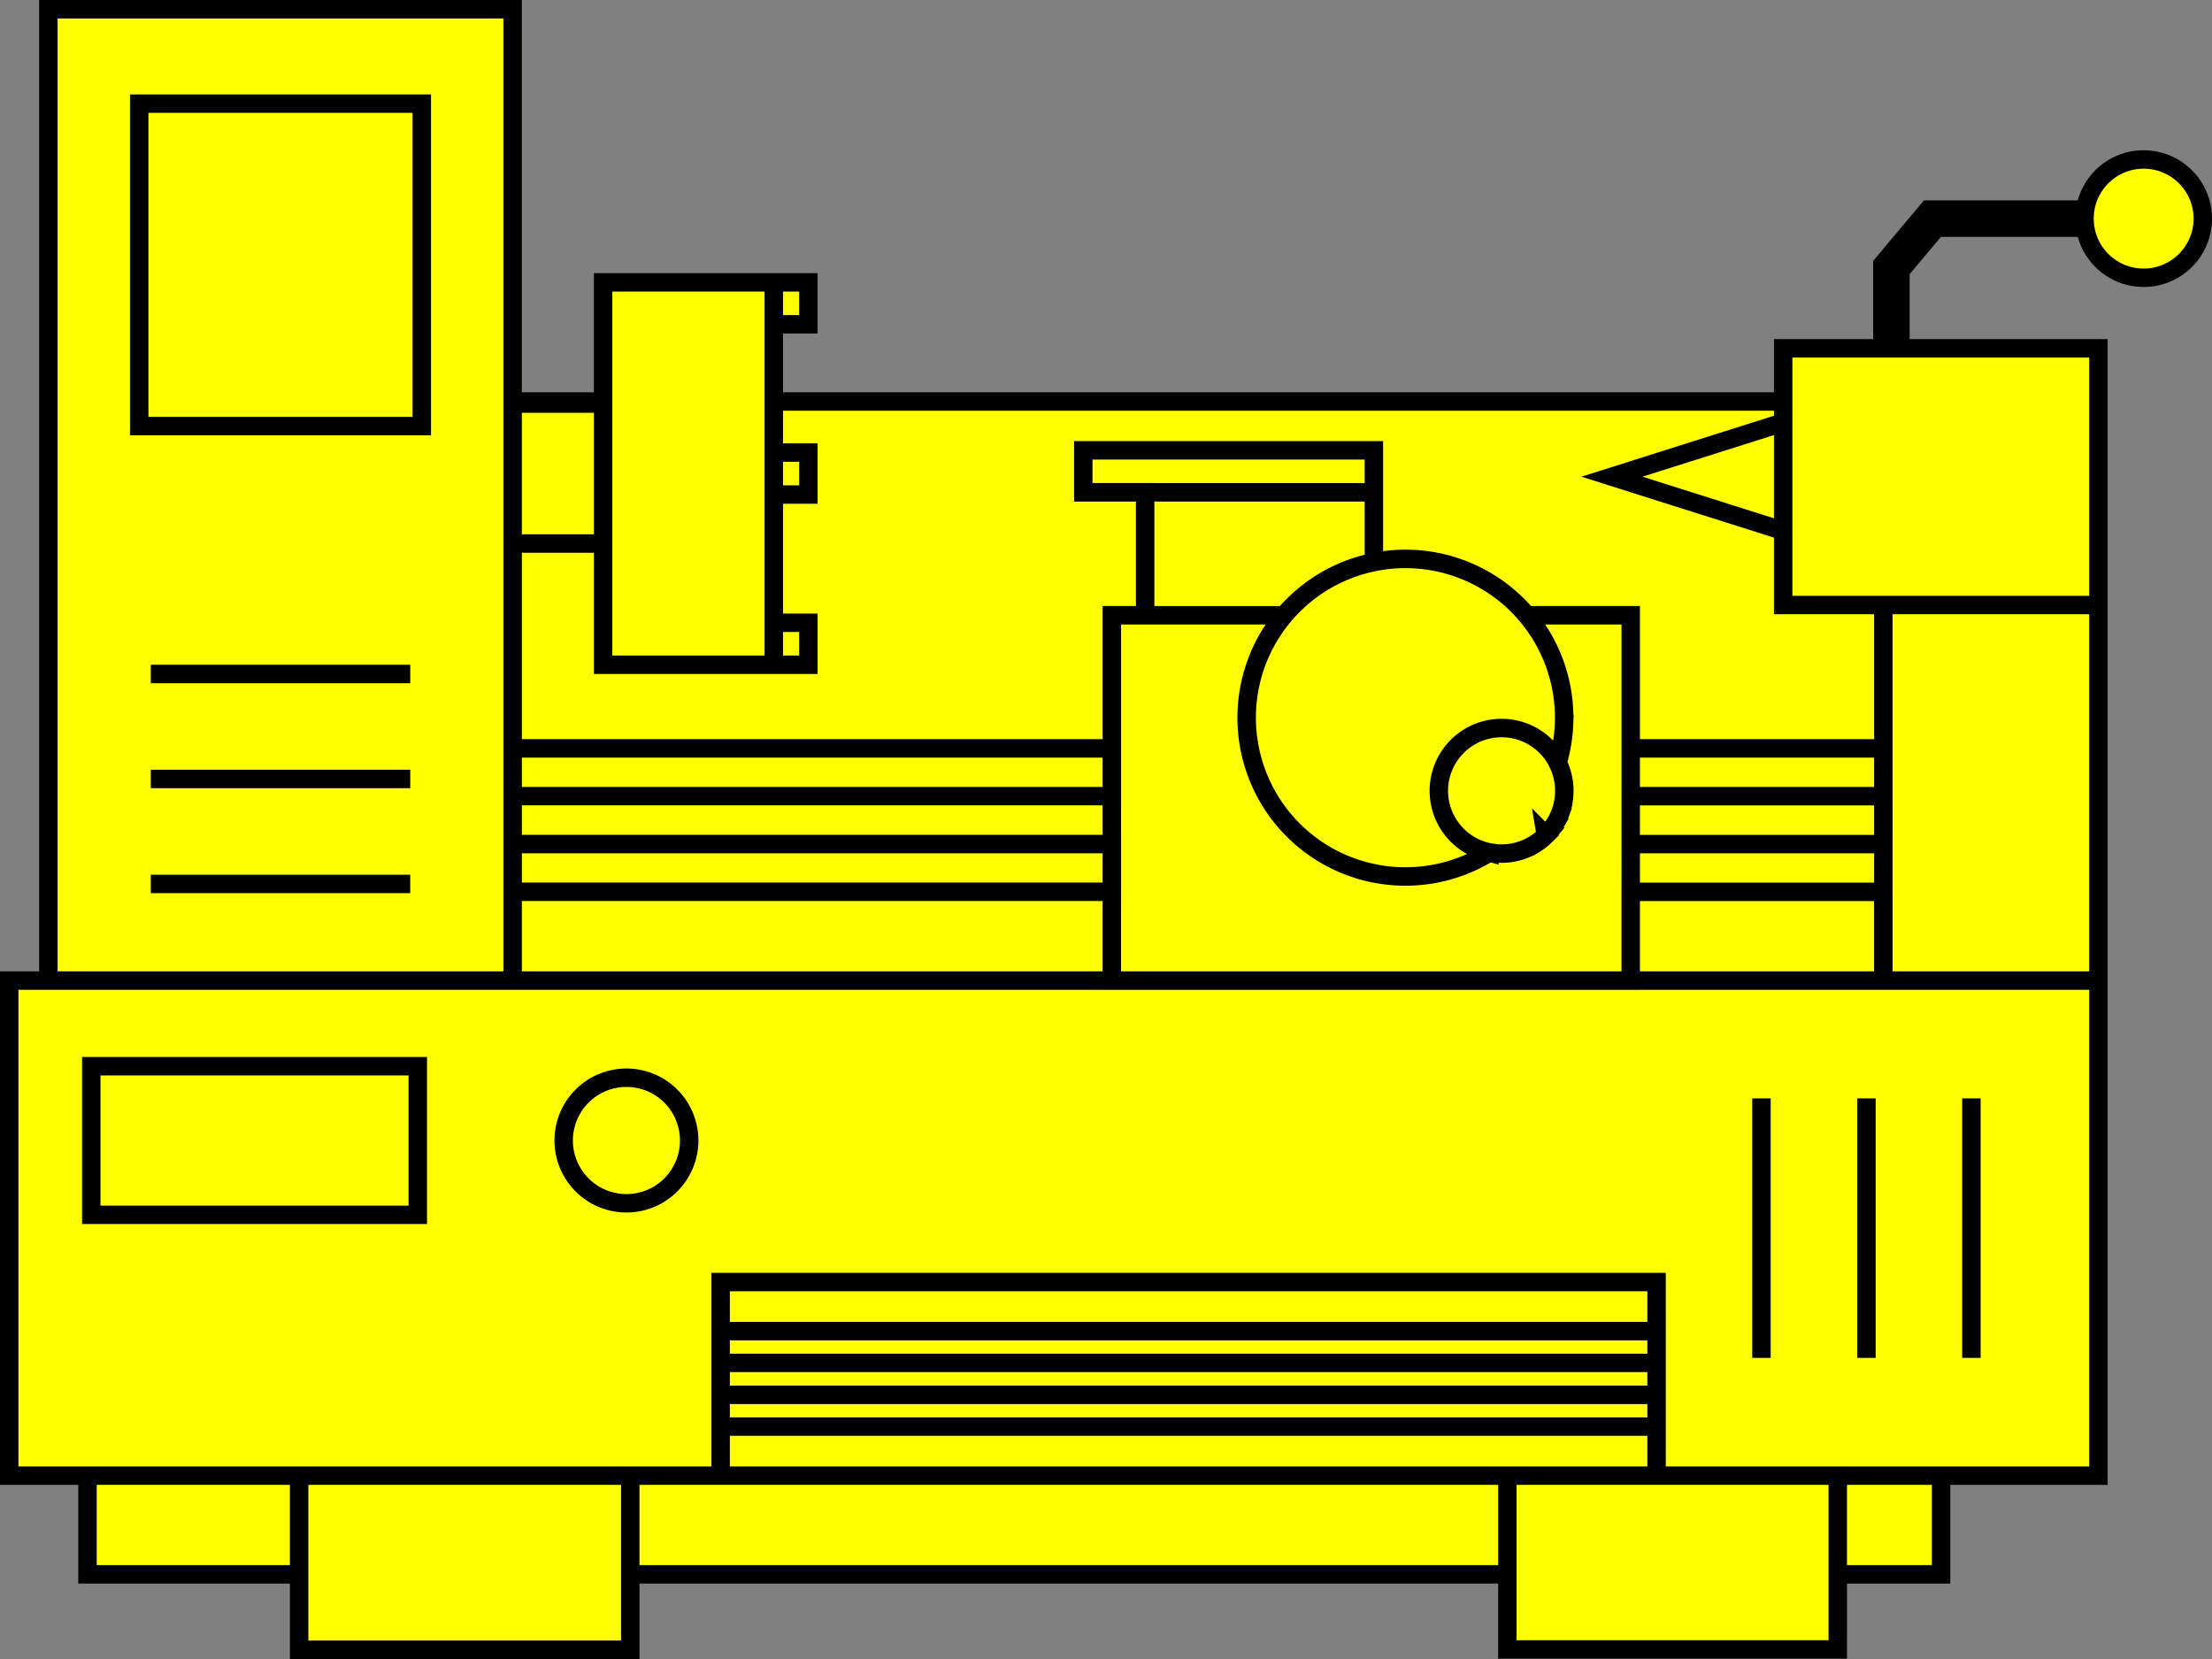 <?xml version="1.0" encoding="UTF-8" standalone="no"?>
<svg
   xmlns:dc="http://purl.org/dc/elements/1.1/"
   xmlns:cc="http://creativecommons.org/ns#"
   xmlns:rdf="http://www.w3.org/1999/02/22-rdf-syntax-ns#"
   xmlns:svg="http://www.w3.org/2000/svg"
   xmlns="http://www.w3.org/2000/svg"
   width="60"
   height="45"
   viewBox="0 0 60 45"
   version="1.1"
   id="svg338">
  <rect x="0" y="0" width="60" height="45" fill="#808080" stroke="none"/>
  <defs
     id="defs332" />
  <path
     id="path121"
     style="fill:#ffff00;fill-rule:nonzero;stroke:#000000;stroke-width:0.5;stop-color:#000000"
     d="m 19.547,36.106 v 0.862 h 25.387 v -0.862 z m 0,1.728 v 0.862 h 25.387 v -0.862 z m 0,-3.059 v 5.252 H 44.934 V 34.775 Z M 18.694,30.936 a 1.702,1.703 0 0 0 -1.702,-1.703 1.702,1.703 0 0 0 -1.702,1.703 1.702,1.703 0 0 0 1.702,1.703 1.702,1.703 0 0 0 1.702,-1.703 z M 2.476,28.921 v 4.031 H 11.333 V 28.921 Z M 13.906,20.3 v 1.295 h 16.253 v -1.295 z m 0,2.595 v 1.295 h 16.253 v -1.295 z M 3.776,2.811 H 11.441 V 11.558 H 3.776 Z M 37.266,12.216 v 1.138 h -7.882 v -1.138 z m -15.339,0.06 v 1.138 h -0.938 v -1.138 z m 0,4.617 v 1.138 h -0.938 v -1.138 z m 0,-9.234 V 8.797 H 20.989 V 7.659 Z M 4.09,23.977 H 11.127 M 4.09,18.282 H 11.127 M 4.09,21.129 H 11.127 M 1.312,0.25 H 13.905 V 26.598 H 1.312 Z M 13.905,10.947 h 2.454 v 3.797 H 13.905 Z m 2.454,-3.288 h 4.63 V 18.031 H 16.359 Z M 47.779,29.793 v 7.039 m 5.695,-7.039 v 7.039 m -2.847,-7.039 v 7.039 M 59.75,5.93 c 0,0.886 -0.718,1.604 -1.604,1.604 -0.886,0 -1.604,-0.718 -1.604,-1.604 0,-0.886 0.718,-1.604 1.604,-1.604 0.886,0 1.604,0.718 1.604,1.604 z m -7.447,-0.244 -1.244,1.482 v 2.282 h 0.49 V 7.345 l 0.982,-1.17 h 4.011 V 5.686 Z m -3.935,8.714 -4.644,-1.47 4.644,-1.47 m -5.936,9.99 a 1.702,1.703 0 0 1 -1.702,1.703 1.702,1.703 0 0 1 -1.702,-1.703 1.702,1.703 0 0 1 1.702,-1.703 1.702,1.703 0 0 1 1.702,1.703 z m -4.321,-6.289 a 4.306,4.306 0 0 0 -4.295,4.307 4.306,4.306 0 0 0 4.306,4.306 4.306,4.306 0 0 0 2.279,-0.652 1.702,1.703 0 0 1 -1.373,-1.671 1.702,1.703 0 0 1 1.702,-1.703 1.702,1.703 0 0 1 1.521,0.939 4.306,4.306 0 0 0 0.177,-1.219 4.306,4.306 0 0 0 -4.306,-4.307 4.306,4.306 0 0 0 -0.011,0 z M 31.062,13.355 v 3.334 h 3.77 a 4.306,4.306 0 0 1 2.434,-1.442 V 13.355 Z m 13.171,6.946 v 1.295 h 6.852 v -1.295 z m 0,2.595 v 1.295 h 6.852 v -1.295 z M 30.158,16.689 v 9.91 H 44.233 V 16.689 H 41.411 a 4.306,4.306 0 0 1 1.016,2.779 4.306,4.306 0 0 1 -0.177,1.219 1.702,1.703 0 0 1 0.181,0.764 1.702,1.703 0 0 1 -1.702,1.703 1.702,1.703 0 0 1 -0.329,-0.032 4.306,4.306 0 0 1 -2.279,0.653 4.306,4.306 0 0 1 -4.306,-4.306 4.306,4.306 0 0 1 1.016,-2.779 z M 48.368,9.449 h 8.551 v 6.962 h -8.551 z m 2.717,6.962 h 5.834 v 10.187 h -5.834 z M 40.887,40.027 h 8.962 v 4.714 h -8.962 z m -32.773,0 H 17.096 V 44.75 H 8.114 Z M 0.25,26.598 V 40.027 H 56.919 V 26.598 Z M 13.906,10.89 v 0.057 h 2.453 v -0.057 z m 7.083,0 v 1.386 h 0.938 v 1.138 h -0.938 v 3.479 h 0.938 v 1.138 H 20.989 16.359 v -3.288 h -2.453 v 5.556 h 16.253 v -3.612 h 0.903 v -3.334 h -1.678 v -1.138 h 7.882 v 1.138 1.892 a 4.306,4.306 0 0 1 0.845,-0.086 4.306,4.306 0 0 1 0.011,0 4.306,4.306 0 0 1 3.29,1.528 h 2.821 v 3.612 h 6.852 V 16.411 H 48.368 v -2.011 l -4.644,-1.47 4.644,-1.47 v -0.57 z m 13.626,6.078 a 4.306,4.306 0 0 0 -0.1,0.147 4.306,4.306 0 0 1 0.1,-0.147 z m -0.148,0.222 a 4.306,4.306 0 0 0 -0.175,0.309 4.306,4.306 0 0 1 0.175,-0.309 z m -0.447,0.965 a 4.306,4.306 0 0 0 -0.051,0.17 4.306,4.306 0 0 1 0.051,-0.17 z m -0.051,0.17 a 4.306,4.306 0 0 0 -0.04,0.155 4.306,4.306 0 0 1 0.04,-0.155 z M 4.09,18.281 H 11.128 Z M 33.923,18.513 a 4.306,4.306 0 0 0 -0.033,0.159 4.306,4.306 0 0 1 0.033,-0.159 z m -0.106,1.043 a 4.306,4.306 0 0 0 0.002,0.064 4.306,4.306 0 0 1 -0.002,-0.064 z m 8.607,0.081 a 4.306,4.306 0 0 1 -0.004,0.073 4.306,4.306 0 0 0 0.004,-0.073 z m -1.694,0.11 a 1.702,1.703 0 0 0 -0.16,0.008 1.702,1.703 0 0 1 0.16,-0.008 z m 0.056,9.8e-4 a 1.702,1.703 0 0 1 0.167,0.014 1.702,1.703 0 0 0 -0.167,-0.014 z m 0.167,0.014 a 1.702,1.703 0 0 1 0.11,0.018 1.702,1.703 0 0 0 -0.11,-0.018 z m 0.165,0.03 a 1.702,1.703 0 0 1 0.108,0.029 1.702,1.703 0 0 0 -0.108,-0.029 z m -0.822,0.012 a 1.702,1.703 0 0 0 -0.107,0.032 1.702,1.703 0 0 1 0.107,-0.032 z m -0.212,0.071 a 1.702,1.703 0 0 0 -0.102,0.046 1.702,1.703 0 0 1 0.102,-0.046 z m 2.322,0.028 a 4.306,4.306 0 0 1 -0.008,0.074 4.306,4.306 0 0 0 0.008,-0.074 z m -2.424,0.018 a 1.702,1.703 0 0 0 -0.098,0.053 1.702,1.703 0 0 1 0.098,-0.053 z m 1.874,0.252 a 1.702,1.703 0 0 1 0.081,0.076 1.702,1.703 0 0 0 -0.081,-0.076 z m -7.98,0.003 a 4.306,4.306 0 0 0 0.033,0.175 4.306,4.306 0 0 1 -0.033,-0.175 z m 8.331,0.428 a 1.702,1.703 0 0 1 0.045,0.083 1.702,1.703 0 0 0 -0.045,-0.083 z m 0.045,0.083 a 1.702,1.703 0 0 1 0.024,0.049 1.702,1.703 0 0 0 -0.024,-0.049 z m -8.28,-0.077 a 4.306,4.306 0 0 0 0.024,0.085 4.306,4.306 0 0 1 -0.024,-0.085 z m 5.233,0.086 a 1.702,1.703 0 0 0 -0.067,0.154 1.702,1.703 0 0 1 0.067,-0.154 z m 3.151,0.25 a 1.702,1.703 0 0 1 0.016,0.053 1.702,1.703 0 0 0 -0.016,-0.053 z m -3.27,0.063 a 1.702,1.703 0 0 0 -0.025,0.108 1.702,1.703 0 0 1 0.025,-0.108 z m -34.995,0.121 h 7.037 z m 38.312,0.008 a 1.702,1.703 0 0 1 0.008,0.043 1.702,1.703 0 0 0 -0.008,-0.043 z m -3.361,0.09 a 1.702,1.703 0 0 0 -0.011,0.111 1.702,1.703 0 0 1 0.011,-0.111 z m 3.379,0.025 a 1.702,1.703 0 0 1 0.004,0.037 1.702,1.703 0 0 0 -0.004,-0.037 z m 0.004,0.037 a 1.702,1.703 0 0 1 0.008,0.15 1.702,1.703 0 0 0 -0.008,-0.15 z m -3.394,0.264 a 1.702,1.703 0 0 0 0.003,0.036 1.702,1.703 0 0 1 -0.003,-0.036 z m -25.125,0.041 v 1.301 h 16.253 v -1.301 z m 30.327,0 v 1.301 h 6.852 v -1.301 z m -1.834,0.188 a 1.702,1.703 0 0 1 -0.025,0.109 1.702,1.703 0 0 0 0.025,-0.109 z m -0.025,0.109 a 1.702,1.703 0 0 1 -0.051,0.159 1.702,1.703 0 0 0 0.051,-0.159 z m -3.258,0.1 a 1.702,1.703 0 0 0 0.039,0.104 1.702,1.703 0 0 1 -0.039,-0.104 z m 3.206,0.06 a 1.702,1.703 0 0 1 -0.092,0.203 1.702,1.703 0 0 0 0.092,-0.203 z m -0.12,0.252 a 1.702,1.703 0 0 1 -0.159,0.229 1.702,1.703 0 0 0 0.159,-0.229 z m -0.159,0.229 a 1.702,1.703 0 0 1 -0.074,0.084 1.702,1.703 0 0 0 0.074,-0.084 z m -2.762,-0.188 a 1.702,1.703 0 0 0 0.03,0.047 1.702,1.703 0 0 1 -0.03,-0.047 z m 0.242,0.306 a 1.702,1.703 0 0 0 0.04,0.039 1.702,1.703 0 0 1 -0.04,-0.039 z m 2.407,0.005 a 1.702,1.703 0 0 1 -0.021,0.02 1.702,1.703 0 0 0 0.021,-0.019 1.702,1.703 0 0 1 0,-5.19e-4 z M 39.662,22.776 a 1.702,1.703 0 0 0 0.073,0.056 1.702,1.703 0 0 1 -0.073,-0.056 z m 0.073,0.056 a 1.702,1.703 0 0 0 0.093,0.062 1.702,1.703 0 0 1 -0.093,-0.062 z m 0.141,0.091 a 1.702,1.703 0 0 0 0.049,0.027 1.702,1.703 0 0 1 -0.049,-0.027 z m 0.204,0.101 a 1.702,1.703 0 0 0 0.101,0.038 1.702,1.703 0 0 1 -0.101,-0.038 z m 1.296,9.8e-4 a 1.702,1.703 0 0 1 -0.104,0.039 1.702,1.703 0 0 0 0.104,-0.039 z m -5.614,0.043 a 4.306,4.306 0 0 0 0.055,0.035 4.306,4.306 0 0 1 -0.055,-0.035 z m 4.472,0.011 a 1.702,1.703 0 0 0 0.054,0.016 1.702,1.703 0 0 1 -0.054,-0.016 z m 0.163,0.041 a 1.702,1.703 0 0 0 0.004,9.8e-4 4.306,4.306 0 0 1 0,-5.18e-4 1.702,1.703 0 0 1 -0.004,-5.19e-4 z m 0.004,5.19e-4 a 1.702,1.703 0 0 0 0.106,0.018 1.702,1.703 0 0 1 -0.106,-0.018 z m 0.106,0.018 a 1.702,1.703 0 0 0 0.111,0.011 1.702,1.703 0 0 1 -0.111,-0.011 z m -3.278,0.541 a 4.306,4.306 0 0 0 0.074,0.015 4.306,4.306 0 0 1 -0.074,-0.015 z m 0.616,0.085 a 4.306,4.306 0 0 0 0.082,0.005 4.306,4.306 0 0 1 -0.082,-0.005 z M 4.09,23.977 h 7.037 z m 9.815,0.213 v 2.408 h 16.253 v -2.408 z m 30.327,0 v 2.408 h 6.852 V 24.19 Z M 2.373,40.027 v 2.676 h 5.741 v -2.676 z m 14.723,0 v 2.676 h 23.791 v -2.676 z m 32.753,0 v 2.676 h 2.802 v -2.676 z" />
</svg>
